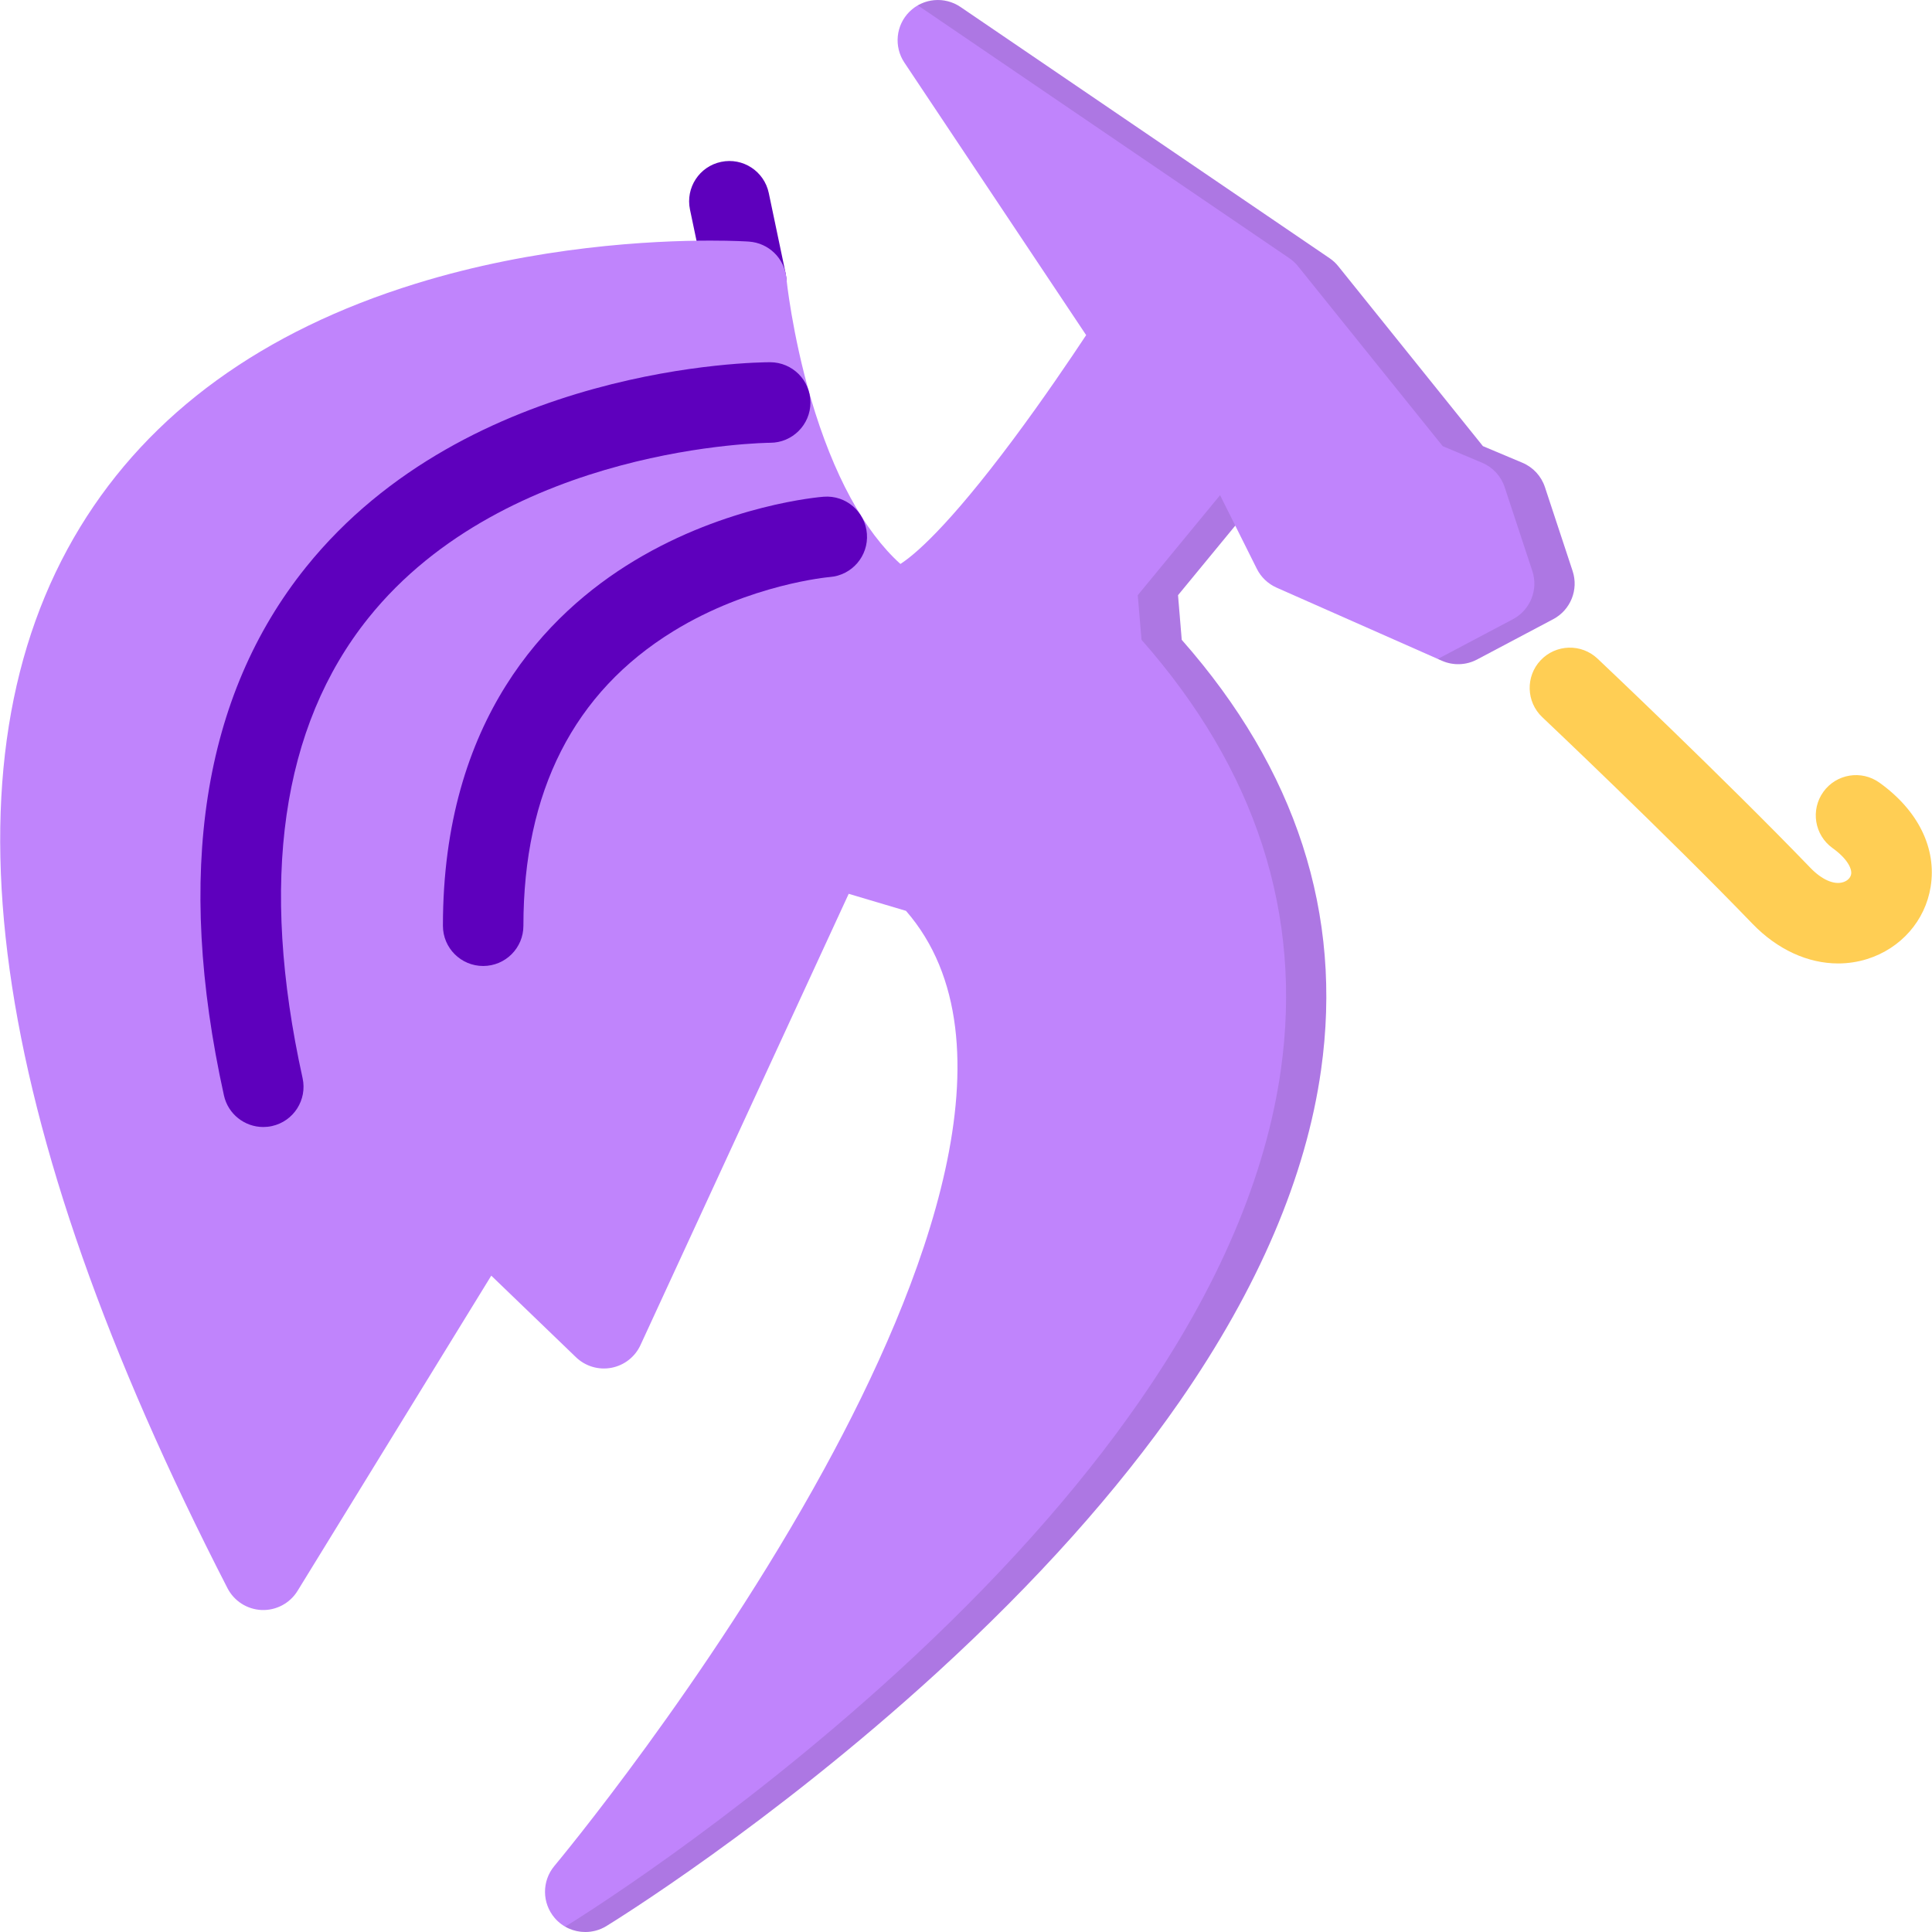 <!DOCTYPE svg PUBLIC "-//W3C//DTD SVG 1.1//EN" "http://www.w3.org/Graphics/SVG/1.1/DTD/svg11.dtd">
<!-- Uploaded to: SVG Repo, www.svgrepo.com, Transformed by: SVG Repo Mixer Tools -->
<svg height="800px" width="800px" version="1.1" id="Layer_1" xmlns="http://www.w3.org/2000/svg" xmlns:xlink="http://www.w3.org/1999/xlink" viewBox="0 0 511.983 511.983" xml:space="preserve" fill="#000000">
<g id="SVGRepo_bgCarrier" stroke-width="0"/>
<g id="SVGRepo_tracerCarrier" stroke-linecap="round" stroke-linejoin="round"/>
<g id="SVGRepo_iconCarrier"> <path style="fill:#5e00bd;" d="M197.75,85.335c-4.938,0-9.375-3.453-10.43-8.484l-4.477-21.328 c-1.203-5.766,2.484-11.422,8.25-12.625c5.766-1.219,11.421,2.484,12.632,8.25l4.477,21.328c1.211,5.766-2.484,11.421-8.25,12.625 C199.219,85.257,198.477,85.335,197.75,85.335z"/> <path style="fill:#c084fc;" d="M155.102,511.982c-3.016,0-5.992-1.266-8.086-3.688c-3.414-3.969-3.453-9.812-0.094-13.828 c0.469-0.546,40.648-48.748,71.483-105.139c26.64-48.717,51.687-113.481,21.687-147.949l-15.187-4.516l-55.179,119.591 c-1.445,3.141-4.32,5.375-7.719,6.016c-3.39,0.641-6.882-0.406-9.367-2.797l-22.453-21.624l-51.334,83.529 c-2.016,3.281-5.648,5.219-9.492,5.078c-3.851-0.156-7.32-2.359-9.085-5.797c-63.897-124.325-77.03-218.933-39.023-281.197 c18.468-30.249,48.366-51.952,88.881-64.483c32.093-9.937,62.725-11.421,78.131-11.421c6.305,0,10.062,0.25,10.219,0.266 c5.21,0.359,9.398,4.422,9.898,9.625c0.008,0.125,1.5,14.89,6.555,32.125c5.859,19.937,14,34.952,23.671,43.67 c3.477-2.203,12.375-9.5,29.914-33.03c7.999-10.734,15.155-21.328,19.312-27.609l-48.171-72.217c-2.835-4.25-2.266-9.906,1.359-13.5 c3.633-3.594,9.29-4.109,13.516-1.234l97.809,66.577c0.875,0.594,1.656,1.312,2.312,2.141l38.312,47.655l10.438,4.39 c2.844,1.188,5.031,3.547,6,6.484l7.328,22.203c1.641,4.953-0.531,10.343-5.141,12.781l-20.188,10.688 c-2.891,1.531-6.312,1.641-9.297,0.328l-43.812-19.375c-2.281-1.016-4.125-2.766-5.234-4.984l-5.718-11.453l-15.172,18.437 l0.984,11.828c30.327,34.39,42.748,72.717,36.921,113.982c-3.969,28.202-16.609,57.796-37.53,87.936 c-16.438,23.671-38.03,47.796-64.194,71.718c-44.304,40.499-85.936,66.154-87.686,67.232 C158.938,511.482,157.016,511.982,155.102,511.982z"/> <g style="opacity:0.1;"> <path d="M416.738,151.303L409.41,129.1c-0.969-2.938-3.156-5.297-6-6.484l-10.438-4.39L354.66,70.571 c-0.656-0.828-1.438-1.547-2.312-2.141l-97.81-66.577c-3.453-2.344-7.868-2.422-11.344-0.422c0.227,0.141,0.453,0.266,0.672,0.422 l97.811,66.577c0.875,0.594,1.656,1.312,2.312,2.141l38.327,47.655l10.422,4.39c2.844,1.188,5.031,3.547,6,6.484l7.328,22.203 c1.641,4.953-0.531,10.343-5.125,12.781l-19.906,10.531l1.078,0.484c2.984,1.312,6.406,1.203,9.297-0.328l20.188-10.688 C416.207,161.646,418.379,156.256,416.738,151.303z"/> <path d="M312.178,157.724l15.172-18.437l-4.031-8.062l-21.812,26.499l1,11.828c30.312,34.39,42.733,72.717,36.921,113.982 c-3.984,28.202-16.608,57.796-37.546,87.936c-16.438,23.671-38.022,47.796-64.187,71.718 c-44.303,40.499-85.943,66.154-87.693,67.232c-0.078,0.047-0.156,0.094-0.242,0.141c1.633,0.938,3.477,1.422,5.344,1.422 c1.914,0,3.836-0.5,5.57-1.562c1.75-1.078,43.382-26.733,87.686-67.232c26.164-23.922,47.757-48.047,64.194-71.718 c20.921-30.14,33.562-59.733,37.53-87.936c5.827-41.265-6.594-79.592-36.921-113.982L312.178,157.724z"/> </g> <g> <path style="fill:#5e00bd;" d="M69.753,298.659c-4.89,0-9.304-3.391-10.406-8.359c-12.976-58.811-5.664-105.903,21.734-139.997 c43.123-53.655,119.567-54.312,123.013-54.312h0.008c5.891,0.016,10.664,4.781,10.664,10.688c0,5.875-4.781,10.656-10.664,10.656 c-0.008,0-0.008,0-0.008,0c-0.68,0-69.803,0.688-106.474,46.436c-23.07,28.797-28.937,69.811-17.437,121.919 c1.273,5.766-2.367,11.453-8.117,12.719C71.292,298.581,70.518,298.659,69.753,298.659z"/> <path style="fill:#5e00bd;" d="M128.04,255.988c-5.89,0-10.664-4.766-10.664-10.656c-0.008-54.655,27.554-82.764,50.678-96.717 c24.656-14.89,49.203-16.906,50.233-16.984c5.875-0.453,11,3.953,11.445,9.828s-3.953,11-9.828,11.453 c-0.18,0.016-21.124,1.844-41.468,14.359c-26.367,16.204-39.733,42.468-39.733,78.061 C138.704,251.222,133.931,255.988,128.04,255.988z"/> </g> <path style="fill:#FFCE54;" d="M487.111,255.316c-7.999,0-16.077-3.656-22.687-10.5c-22.766-23.608-55.39-54.452-55.718-54.764 c-4.281-4.046-4.469-10.797-0.438-15.078c4.047-4.281,10.797-4.484,15.078-0.438c0.344,0.312,33.327,31.5,56.437,55.468 c3.016,3.125,6.249,4.531,8.64,3.781c1.172-0.359,1.984-1.187,2.141-2.156c0.219-1.391-0.938-4.016-4.938-6.891 c-4.78-3.437-5.874-10.093-2.437-14.89c3.421-4.781,10.093-5.875,14.874-2.438c10.265,7.359,15.202,17.406,13.562,27.593 c-1.438,9-7.891,16.328-16.812,19.141C492.299,254.926,489.705,255.316,487.111,255.316z"/> </g>
</svg>